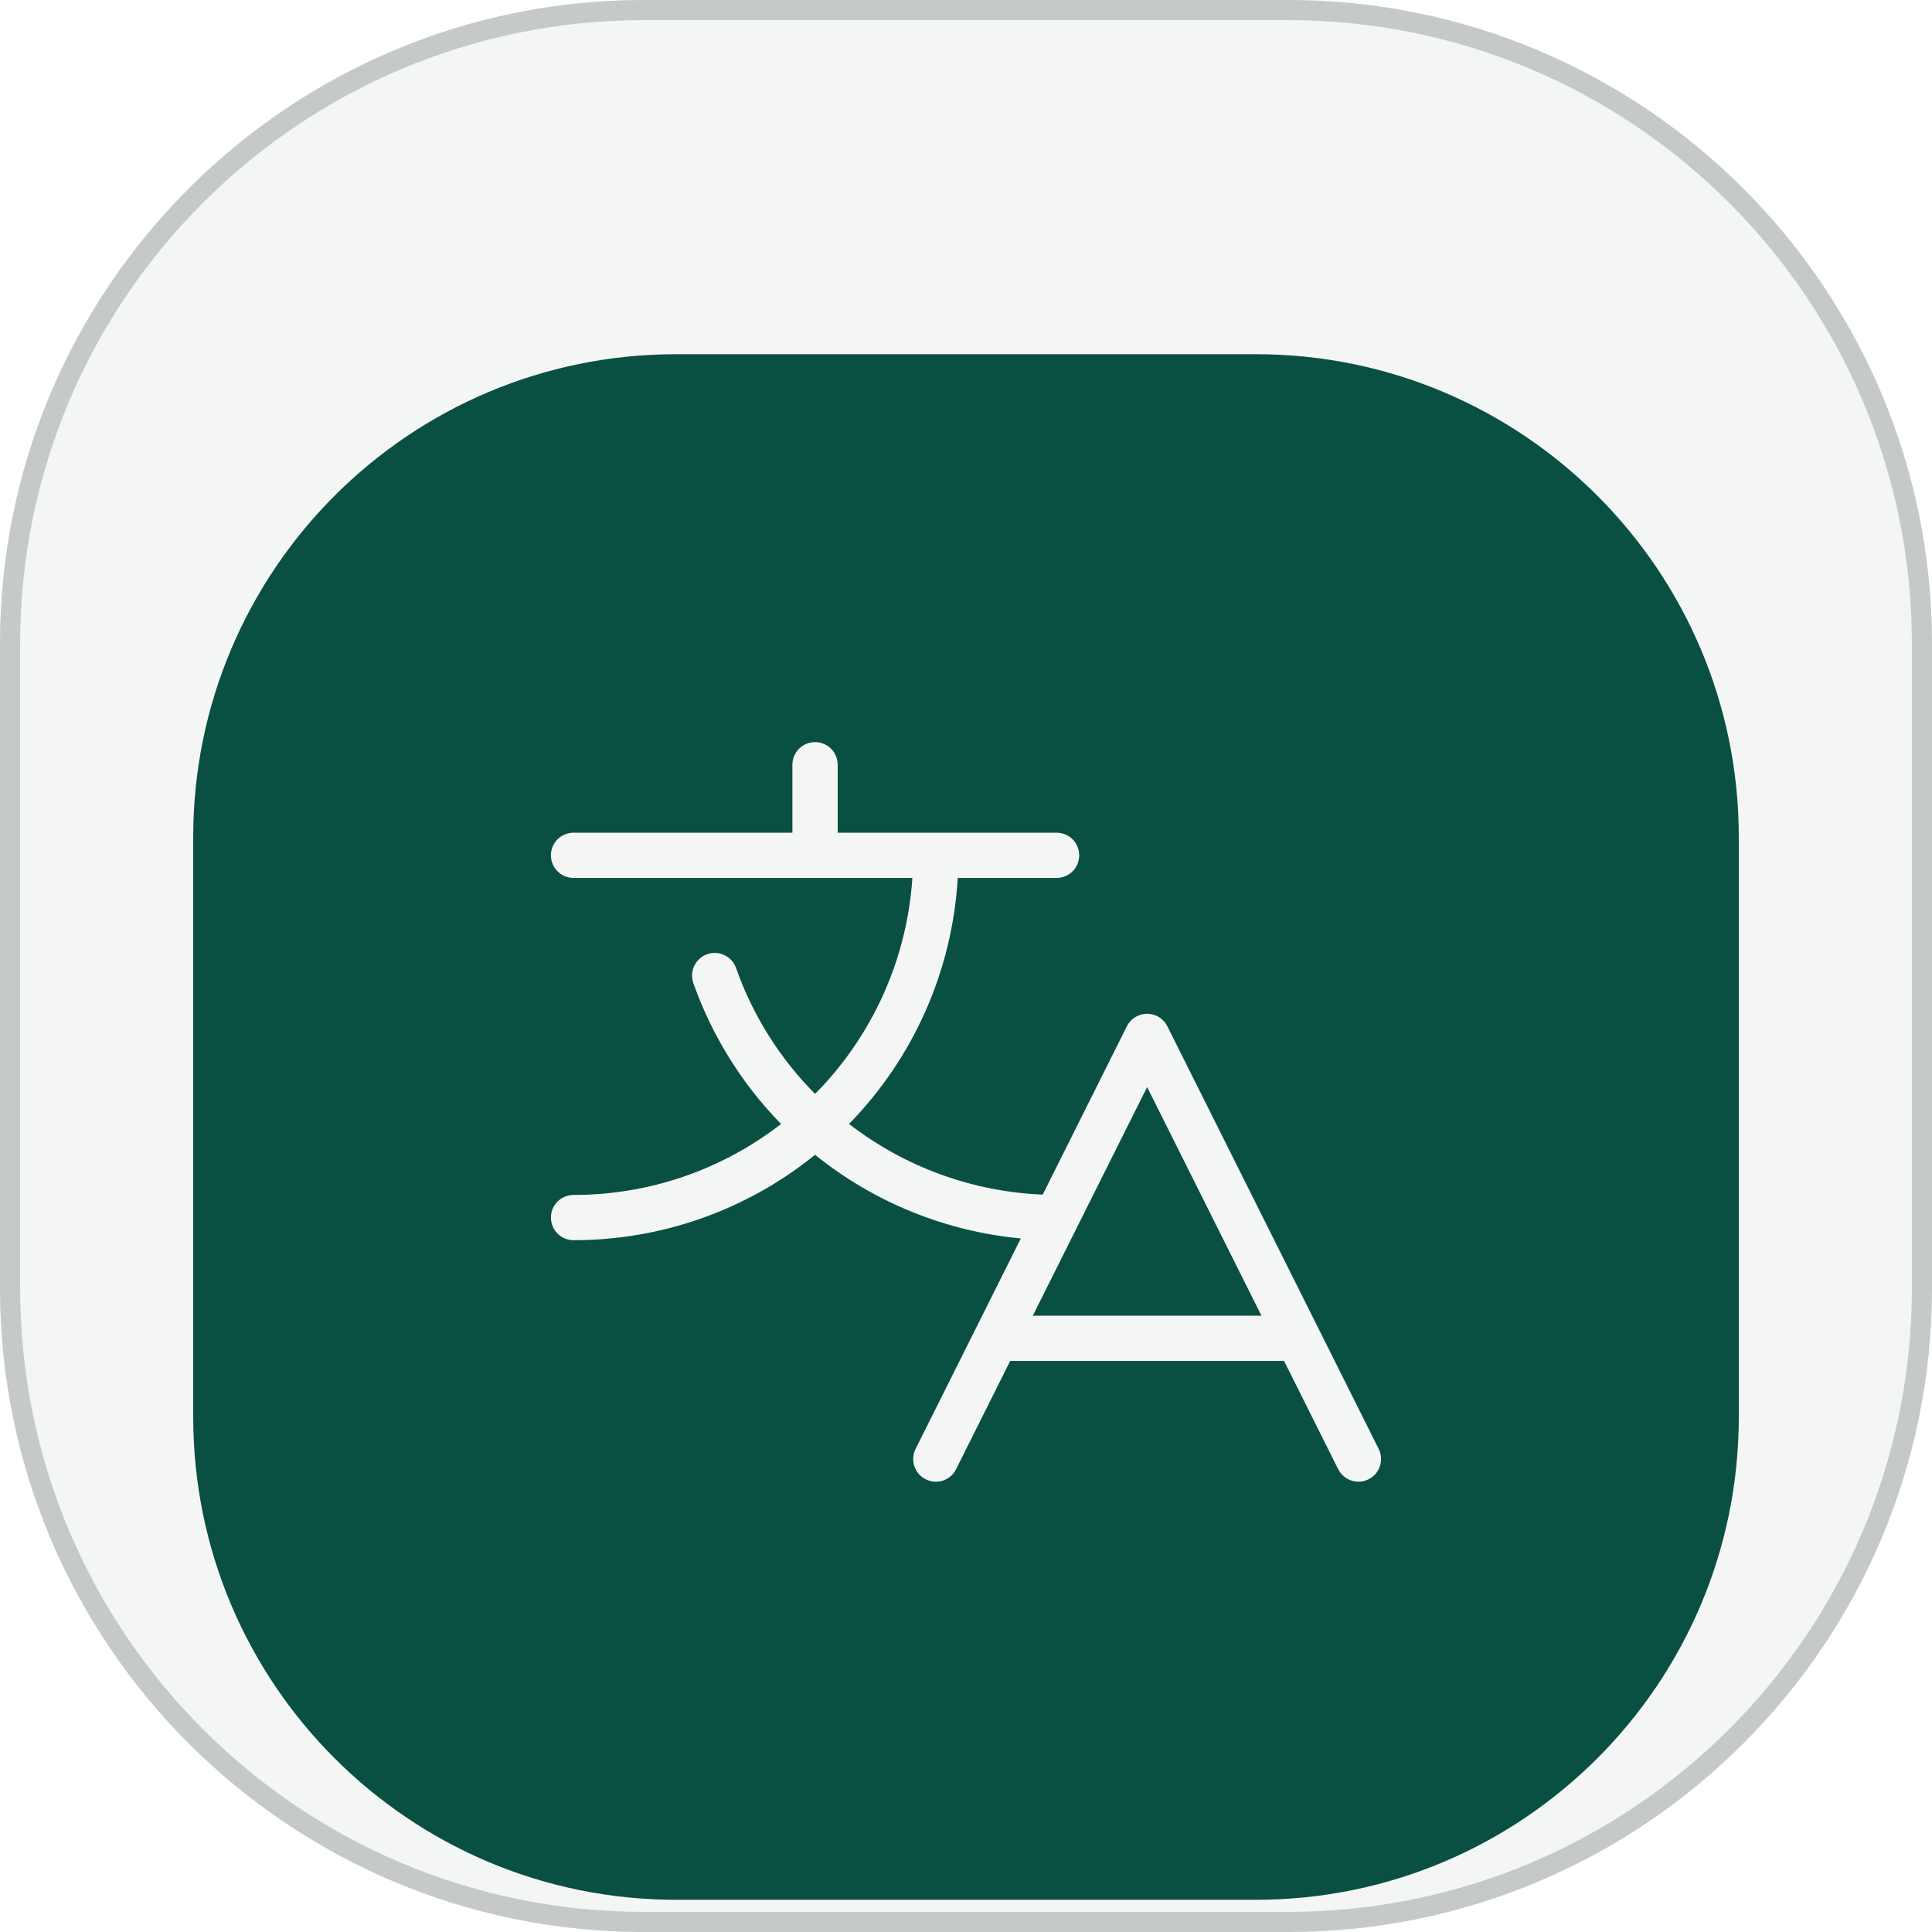 <svg width="48" height="48" viewBox="0 0 48 48" fill="none" xmlns="http://www.w3.org/2000/svg">
<g clip-path="url(#clip0_73_3048)">
<path d="M0 16C0 7.163 7.163 0 16 0H32C40.837 0 48 7.163 48 16V32C48 40.837 40.837 48 32 48H16C7.163 48 0 40.837 0 32V16Z" fill="#F4F6F6"/>
<g filter="url(#filter0_d_73_3048)">
<path d="M4.8 16.8C4.8 10.173 10.172 4.8 16.8 4.8H31.2C37.827 4.8 43.2 10.173 43.2 16.8V31.2C43.2 37.828 37.827 43.2 31.2 43.2H16.8C10.172 43.2 4.8 37.828 4.8 31.2V16.8Z" fill="#0A5042"/>
<path d="M34.253 31.999L29.003 21.499C28.957 21.405 28.885 21.326 28.796 21.271C28.707 21.216 28.604 21.187 28.5 21.187C28.395 21.187 28.293 21.216 28.204 21.271C28.115 21.326 28.043 21.405 27.996 21.499L25.906 25.68C24.159 25.608 22.477 24.994 21.094 23.924C22.702 22.279 23.661 20.109 23.795 17.812H26.25C26.399 17.812 26.542 17.753 26.648 17.648C26.753 17.542 26.812 17.399 26.812 17.25C26.812 17.101 26.753 16.958 26.648 16.852C26.542 16.747 26.399 16.688 26.25 16.688H20.812V15C20.812 14.851 20.753 14.708 20.648 14.602C20.542 14.497 20.399 14.438 20.25 14.438C20.101 14.438 19.957 14.497 19.852 14.602C19.747 14.708 19.687 14.851 19.687 15V16.688H14.25C14.101 16.688 13.957 16.747 13.852 16.852C13.747 16.958 13.687 17.101 13.687 17.25C13.687 17.399 13.747 17.542 13.852 17.648C13.957 17.753 14.101 17.812 14.25 17.812H22.668C22.534 19.834 21.676 21.739 20.25 23.178C19.375 22.297 18.706 21.233 18.291 20.062C18.268 19.991 18.231 19.925 18.182 19.869C18.132 19.812 18.073 19.766 18.005 19.733C17.938 19.699 17.865 19.68 17.79 19.676C17.715 19.671 17.64 19.682 17.569 19.707C17.498 19.732 17.433 19.771 17.378 19.821C17.323 19.872 17.278 19.933 17.246 20.001C17.215 20.069 17.197 20.143 17.195 20.218C17.192 20.293 17.204 20.367 17.231 20.438C17.694 21.744 18.436 22.934 19.406 23.925C17.931 25.069 16.117 25.69 14.25 25.688C14.101 25.688 13.957 25.747 13.852 25.852C13.747 25.958 13.687 26.101 13.687 26.25C13.687 26.399 13.747 26.542 13.852 26.648C13.957 26.753 14.101 26.812 14.25 26.812C16.434 26.814 18.552 26.065 20.25 24.691C21.713 25.871 23.491 26.593 25.362 26.769L22.747 31.999C22.714 32.065 22.695 32.137 22.689 32.211C22.684 32.284 22.694 32.358 22.717 32.428C22.764 32.57 22.866 32.687 23 32.753C23.133 32.82 23.288 32.831 23.429 32.784C23.571 32.736 23.688 32.635 23.754 32.501L25.098 29.812H31.902L33.246 32.501C33.293 32.595 33.365 32.673 33.454 32.728C33.543 32.783 33.645 32.812 33.75 32.812C33.837 32.813 33.923 32.792 34.001 32.752C34.134 32.686 34.236 32.569 34.283 32.428C34.33 32.286 34.32 32.132 34.253 31.999ZM25.66 28.688L28.5 23.008L31.34 28.688H25.66Z" fill="#F4F6F6"/>
</g>
</g>
<path d="M0.25 16C0.25 7.302 7.302 0.25 16 0.25H32C40.699 0.25 47.75 7.302 47.75 16V32C47.75 40.699 40.699 47.75 32 47.75H16C7.302 47.75 0.25 40.699 0.25 32V16Z" stroke="#C5C9C8" stroke-width="0.5"/>
<defs>
<filter id="filter0_d_73_3048" x="0.8" y="4.8" width="46.4" height="46.4" filterUnits="userSpaceOnUse" color-interpolation-filters="sRGB">
<feFlood flood-opacity="0" result="BackgroundImageFix"/>
<feColorMatrix in="SourceAlpha" type="matrix" values="0 0 0 0 0 0 0 0 0 0 0 0 0 0 0 0 0 0 127 0" result="hardAlpha"/>
<feOffset dy="4"/>
<feGaussianBlur stdDeviation="2"/>
<feComposite in2="hardAlpha" operator="out"/>
<feColorMatrix type="matrix" values="0 0 0 0 0.016 0 0 0 0 0.125 0 0 0 0 0.102 0 0 0 0.25 0"/>
<feBlend mode="normal" in2="BackgroundImageFix" result="effect1_dropShadow_73_3048"/>
<feBlend mode="normal" in="SourceGraphic" in2="effect1_dropShadow_73_3048" result="shape"/>
</filter>
<clipPath id="clip0_73_3048">
<path d="M0 16C0 7.163 7.163 0 16 0H32C40.837 0 48 7.163 48 16V32C48 40.837 40.837 48 32 48H16C7.163 48 0 40.837 0 32V16Z" fill="white"/>
</clipPath>
</defs>
</svg>

